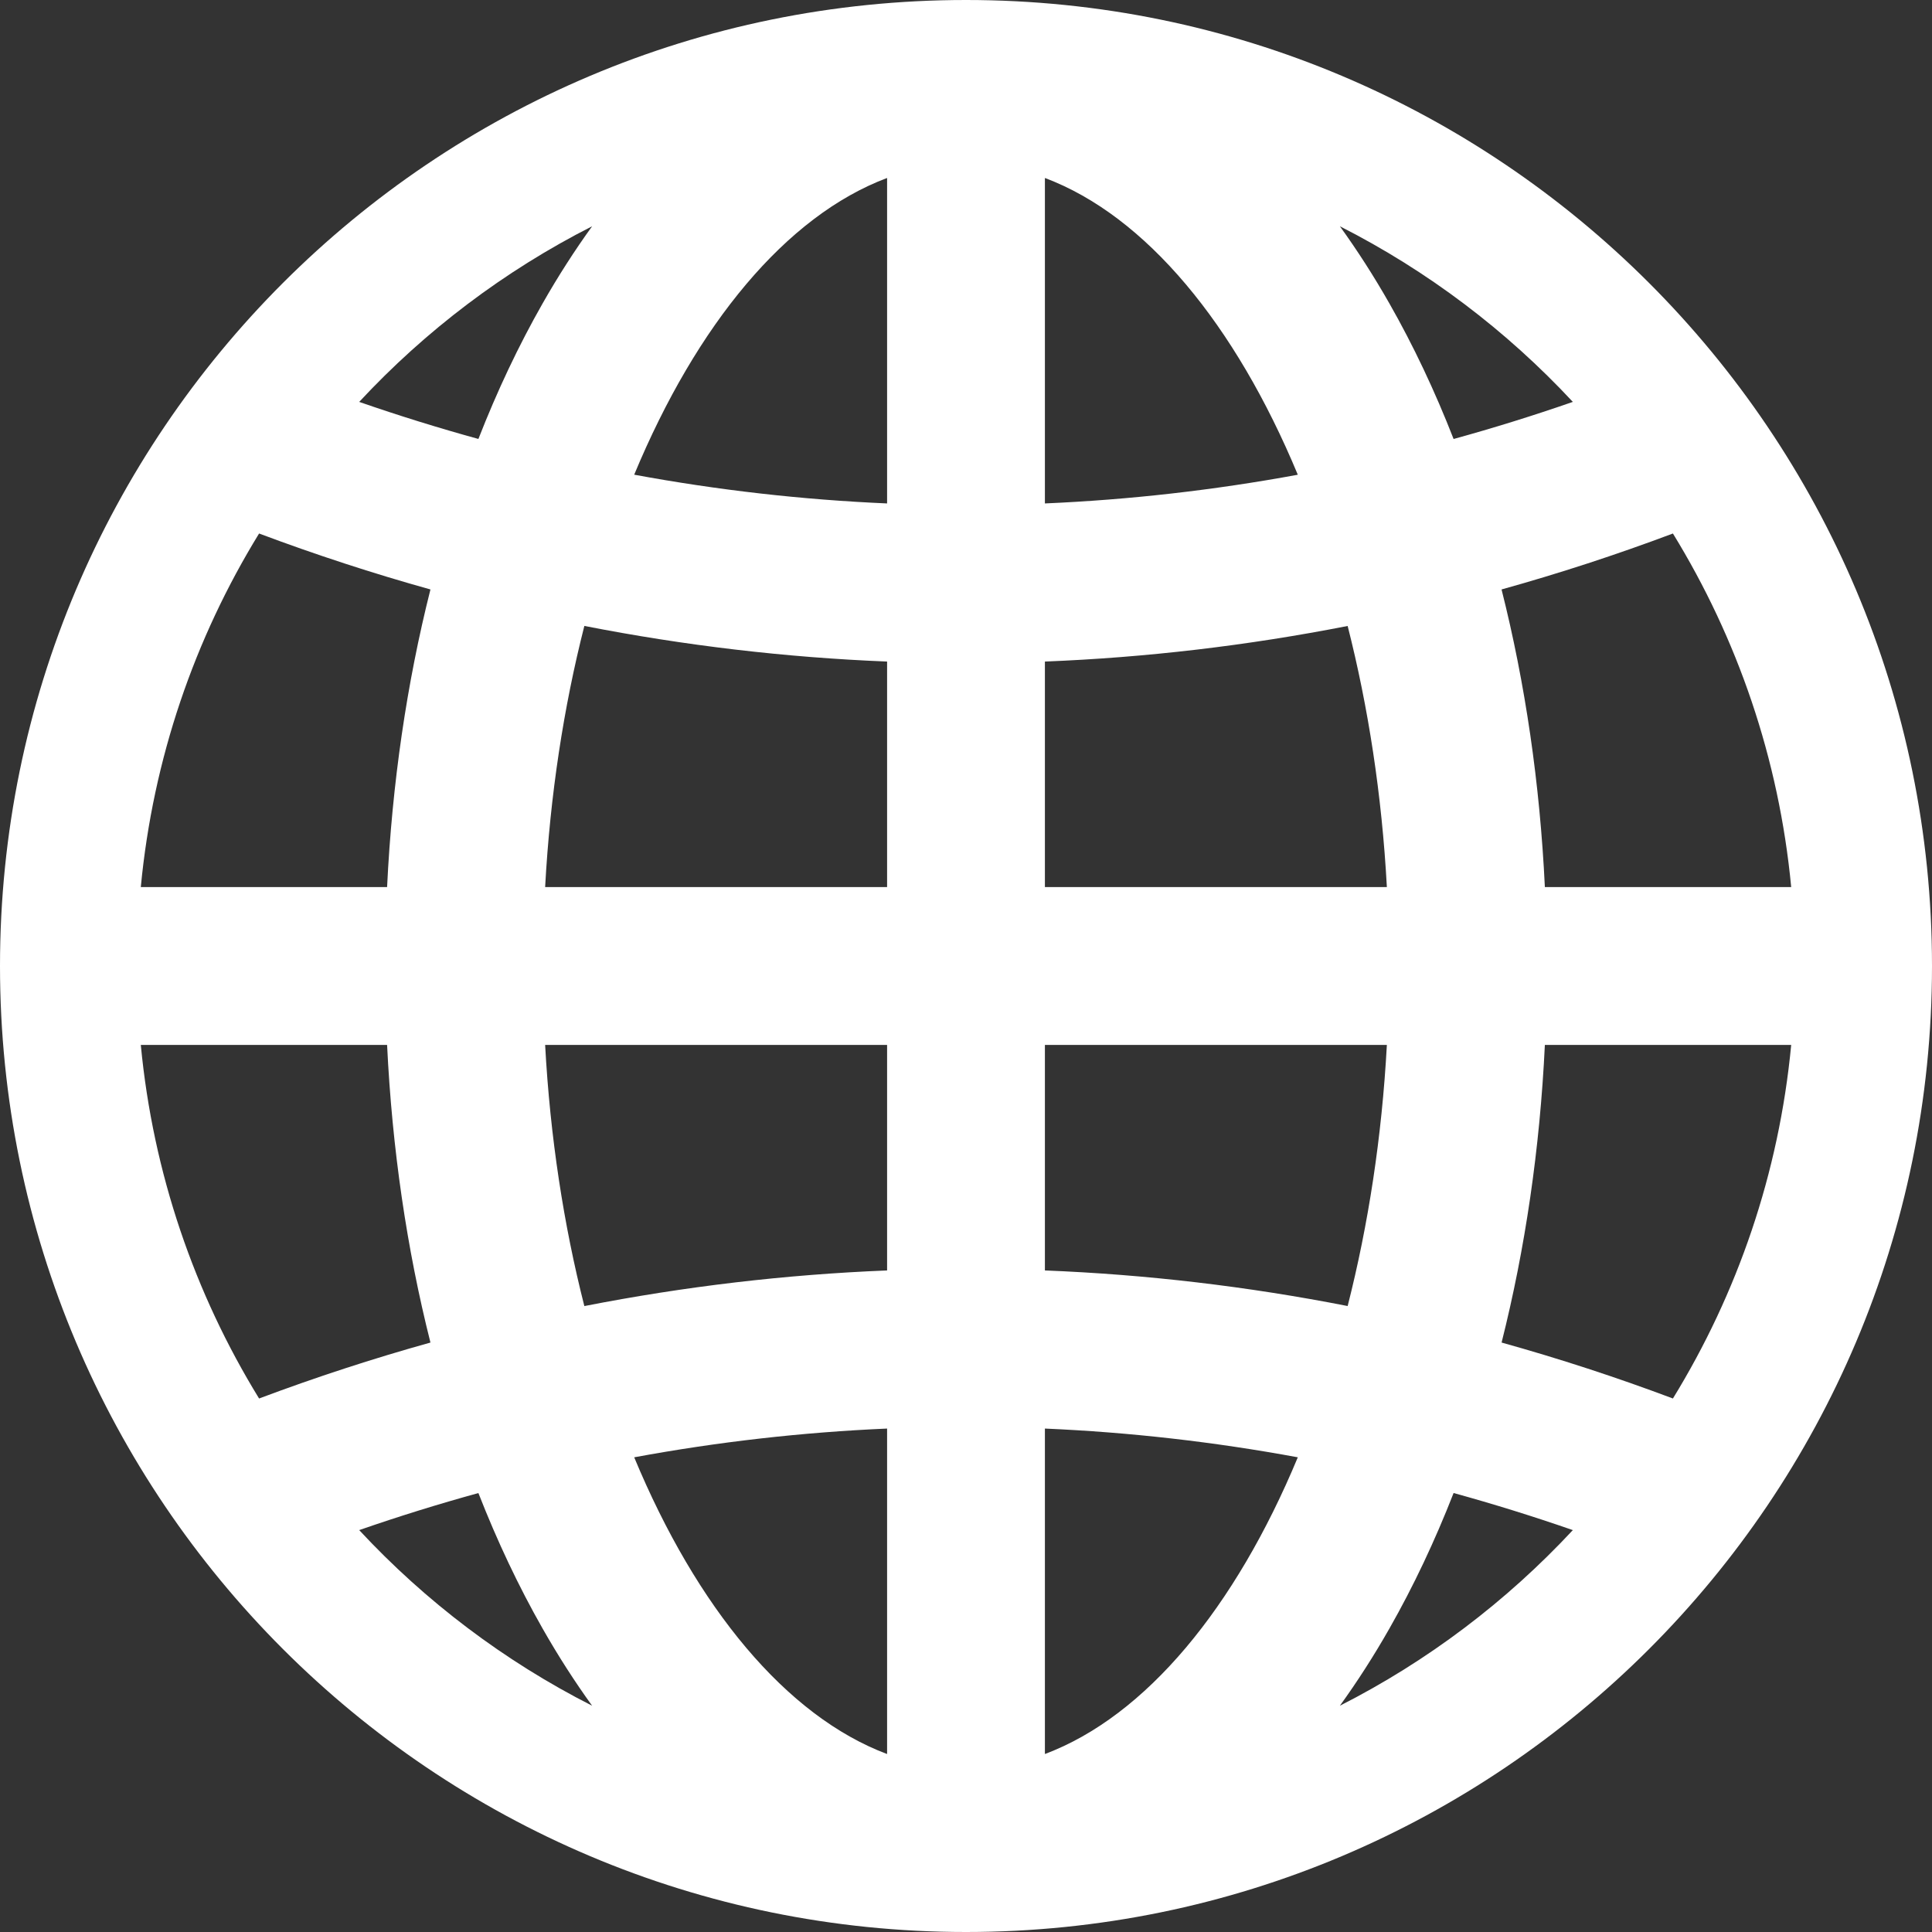 <svg width="50" height="50" viewBox="0 0 50 50" fill="none" xmlns="http://www.w3.org/2000/svg"><rect x="0" y="0" width="50" height="50" fill="#333333" stroke="none"/><g clip-path="url(#clip0_32_1352)"><path d="M25 0C11.193 0 0 11.193 0 25C0 38.807 11.193 50 25 50C38.807 50 50 38.807 50 25C50 11.193 38.807 0 25 0ZM15.324 5.856C14.876 6.476 14.447 7.142 14.041 7.856C13.42 8.946 12.866 10.12 12.381 11.36C11.347 11.075 10.318 10.756 9.296 10.401C11.014 8.554 13.053 7.009 15.324 5.856ZM6.705 13.807C8.171 14.357 9.651 14.84 11.14 15.255C10.527 17.682 10.147 20.278 10.018 22.958H3.644C3.96 19.629 5.039 16.52 6.705 13.807ZM6.705 36.193C5.039 33.48 3.96 30.371 3.644 27.042H10.018C10.147 29.722 10.527 32.318 11.14 34.745C9.651 35.16 8.171 35.643 6.705 36.193ZM9.296 39.599C10.318 39.244 11.347 38.925 12.381 38.64C12.866 39.88 13.42 41.054 14.041 42.144C14.447 42.858 14.876 43.524 15.324 44.144C13.053 42.991 11.014 41.447 9.296 39.599ZM22.958 45.394C20.344 44.413 18.028 41.6 16.413 37.715C18.584 37.314 20.769 37.066 22.958 36.971V45.394ZM22.958 32.879C20.337 32.984 17.72 33.292 15.123 33.801C14.589 31.704 14.237 29.425 14.108 27.042H22.958V32.879ZM22.958 22.958H14.108C14.237 20.575 14.589 18.296 15.123 16.199C17.719 16.708 20.337 17.016 22.958 17.121V22.958ZM22.958 13.029C20.769 12.934 18.584 12.686 16.413 12.285C18.028 8.4 20.344 5.587 22.958 4.606V13.029ZM43.295 13.807C44.961 16.52 46.04 19.629 46.356 22.958H39.981C39.853 20.278 39.473 17.682 38.86 15.255C40.35 14.84 41.829 14.358 43.295 13.807ZM40.705 10.401C39.682 10.756 38.653 11.076 37.619 11.361C37.134 10.12 36.58 8.946 35.959 7.856C35.553 7.142 35.124 6.476 34.676 5.856C36.947 7.009 38.986 8.554 40.705 10.401ZM27.042 4.606C29.656 5.587 31.972 8.401 33.587 12.286C31.416 12.686 29.231 12.934 27.042 13.029V4.606ZM27.042 17.121C29.664 17.017 32.281 16.709 34.877 16.2C35.411 18.297 35.763 20.575 35.892 22.958H27.042V17.121ZM27.042 27.042H35.892C35.763 29.425 35.411 31.704 34.877 33.8C32.281 33.291 29.664 32.983 27.042 32.879V27.042ZM27.042 45.394V36.971C29.231 37.066 31.416 37.314 33.587 37.715C31.972 41.599 29.656 44.413 27.042 45.394ZM34.676 44.144C35.124 43.524 35.553 42.858 35.959 42.144C36.58 41.054 37.134 39.88 37.619 38.639C38.653 38.924 39.682 39.244 40.705 39.599C38.986 41.446 36.947 42.991 34.676 44.144ZM43.295 36.193C41.829 35.642 40.35 35.16 38.861 34.745C39.473 32.317 39.853 29.722 39.981 27.042H46.356C46.04 30.371 44.961 33.48 43.295 36.193Z" fill="white"/></g><defs><clipPath id="clip0_32_1352"><rect width="50" height="50" fill="white"/></clipPath></defs></svg>
